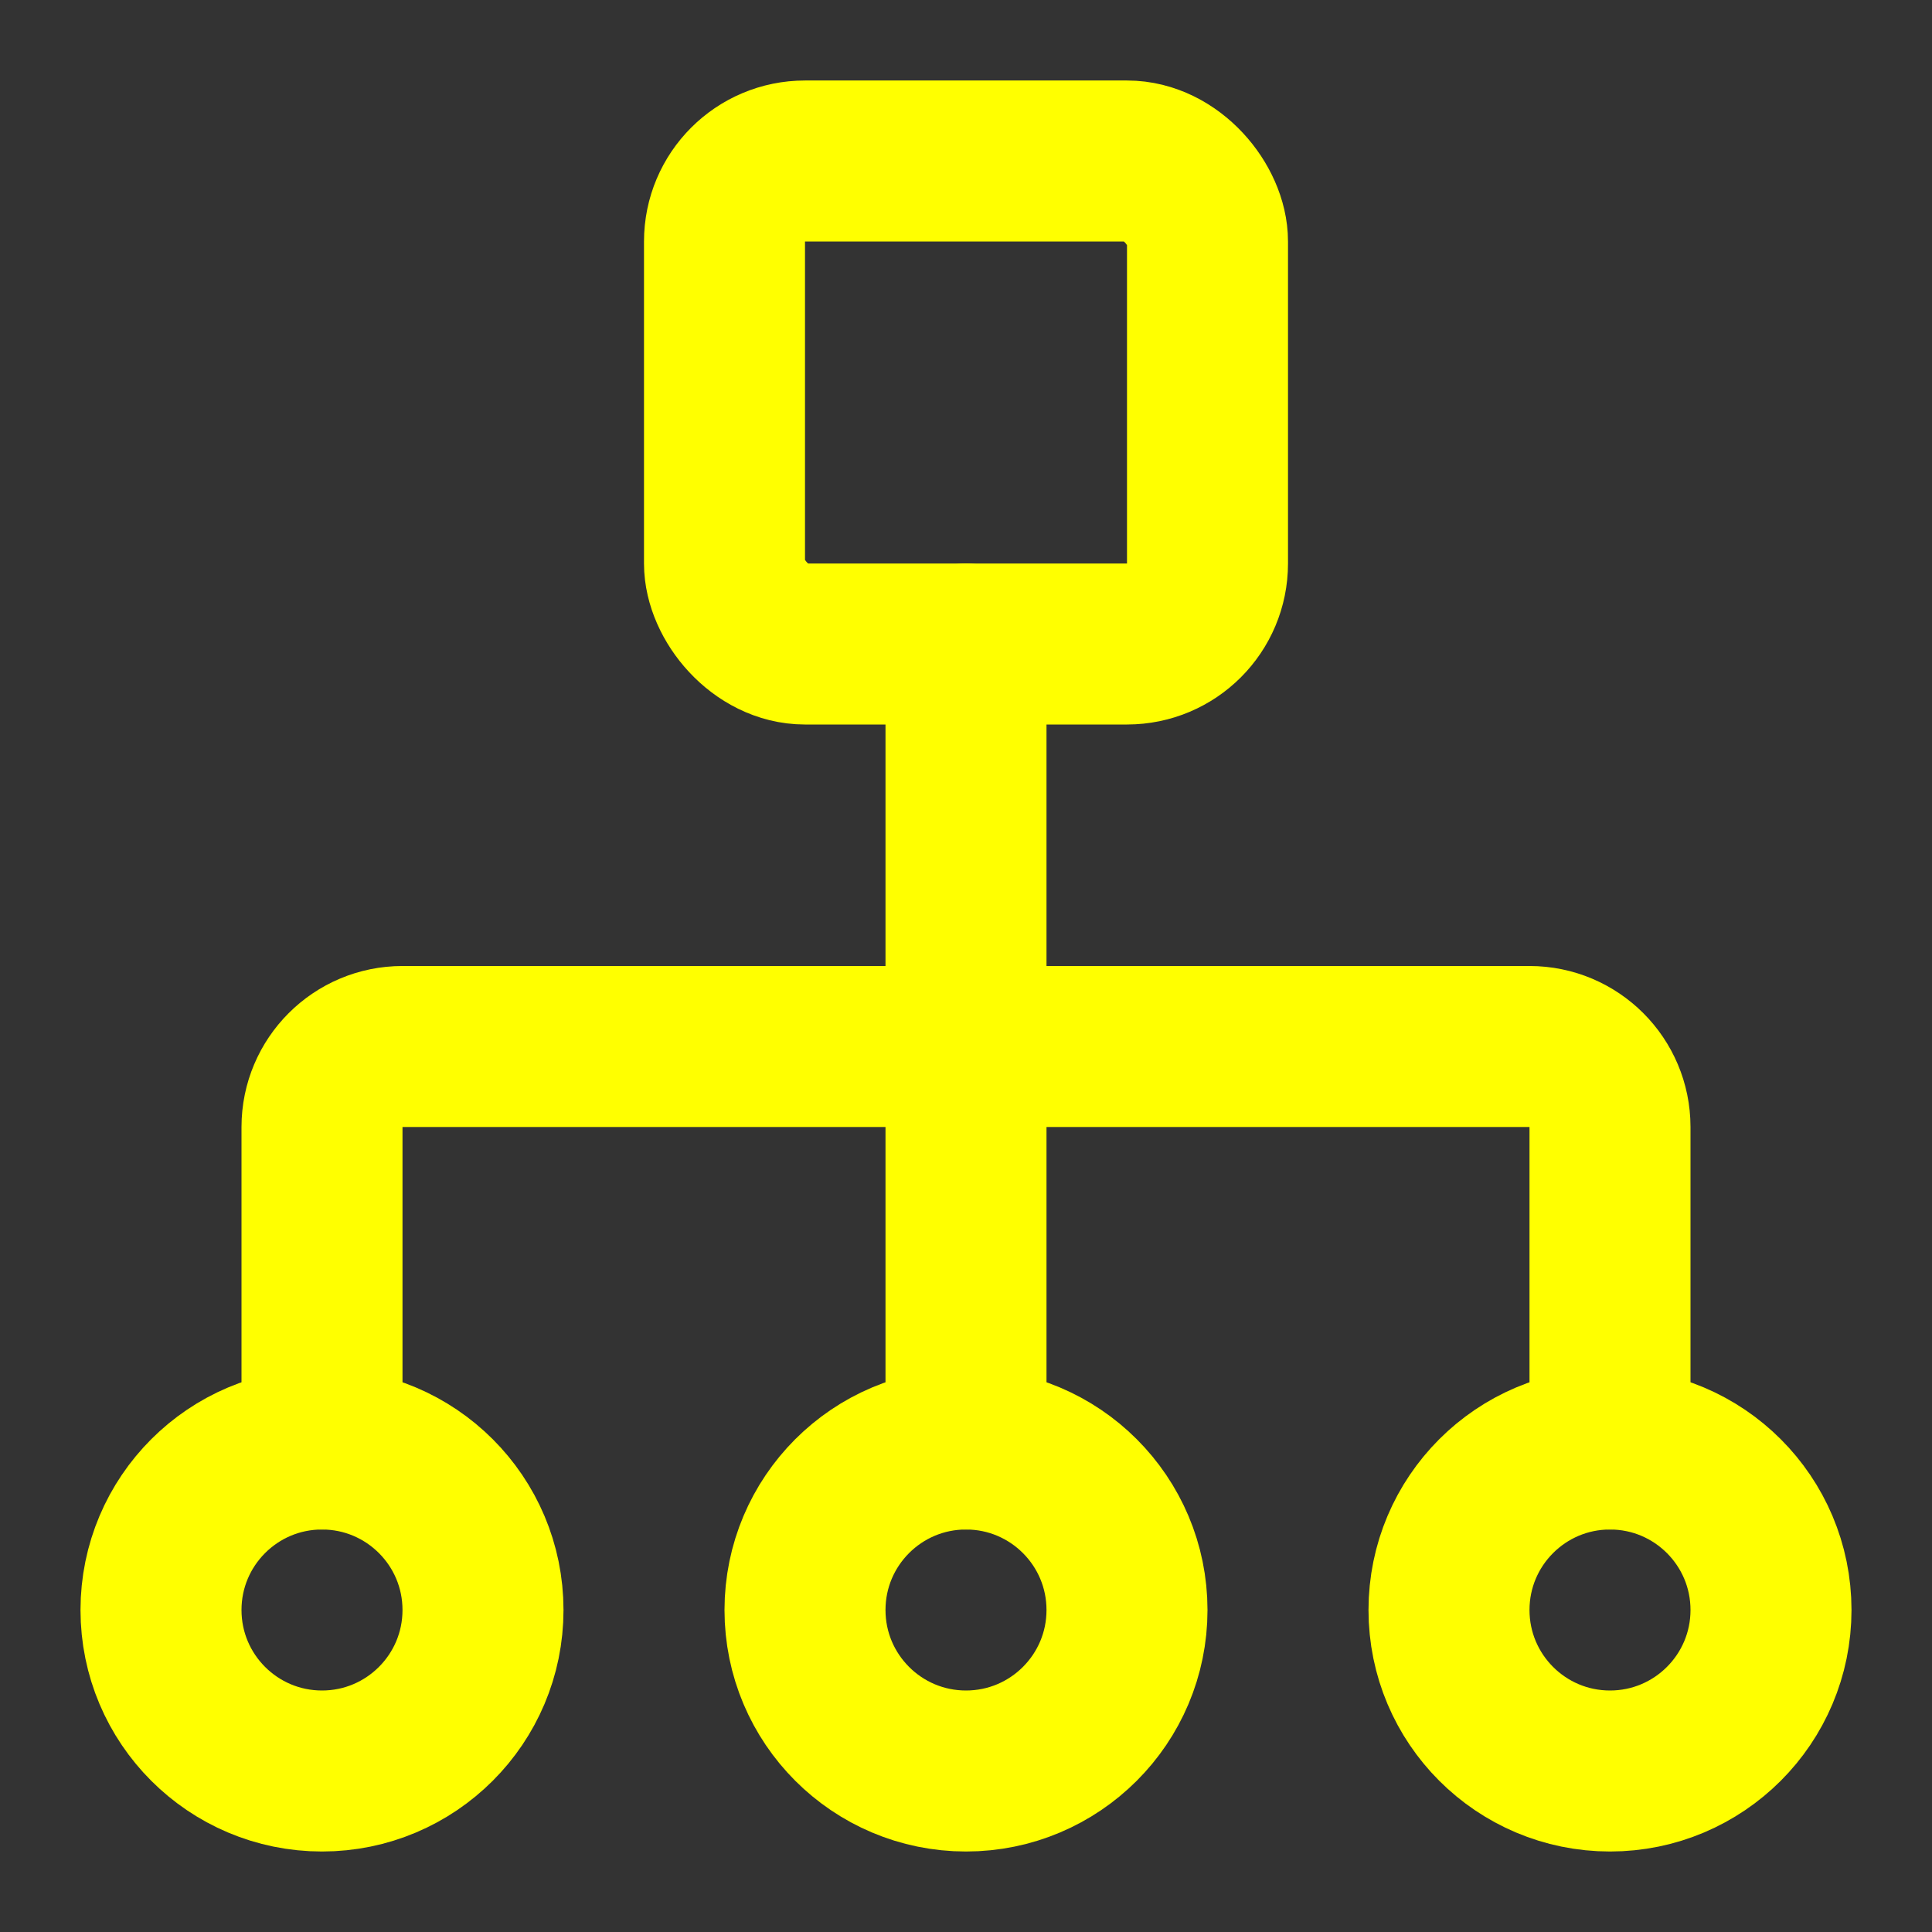 <svg width="24" height="24" viewBox="0 0 24 24" fill="none" xmlns="http://www.w3.org/2000/svg">
<rect x="0" y="0" width="24" height="24" fill="#333333" stroke="none"/>
<rect x="9" y="2" width="6" height="6" rx="1" stroke="yellow" stroke-width="2" stroke-linecap="round" stroke-linejoin="round"/>
<path d="M4 18V14C4 13.448 4.448 13 5 13H19C19.552 13 20 13.448 20 14V18" stroke="yellow" stroke-width="2" stroke-linecap="round" stroke-linejoin="round"/>
<circle cx="4" cy="20" r="2" stroke="yellow" stroke-width="2" stroke-linecap="round" stroke-linejoin="round"/>
<circle cx="20" cy="20" r="2" stroke="yellow" stroke-width="2" stroke-linecap="round" stroke-linejoin="round"/>
<circle cx="12" cy="20" r="2" stroke="yellow" stroke-width="2" stroke-linecap="round" stroke-linejoin="round"/>
<path d="M12 8V18" stroke="yellow" stroke-width="2" stroke-linecap="round" stroke-linejoin="round"/>
</svg>
